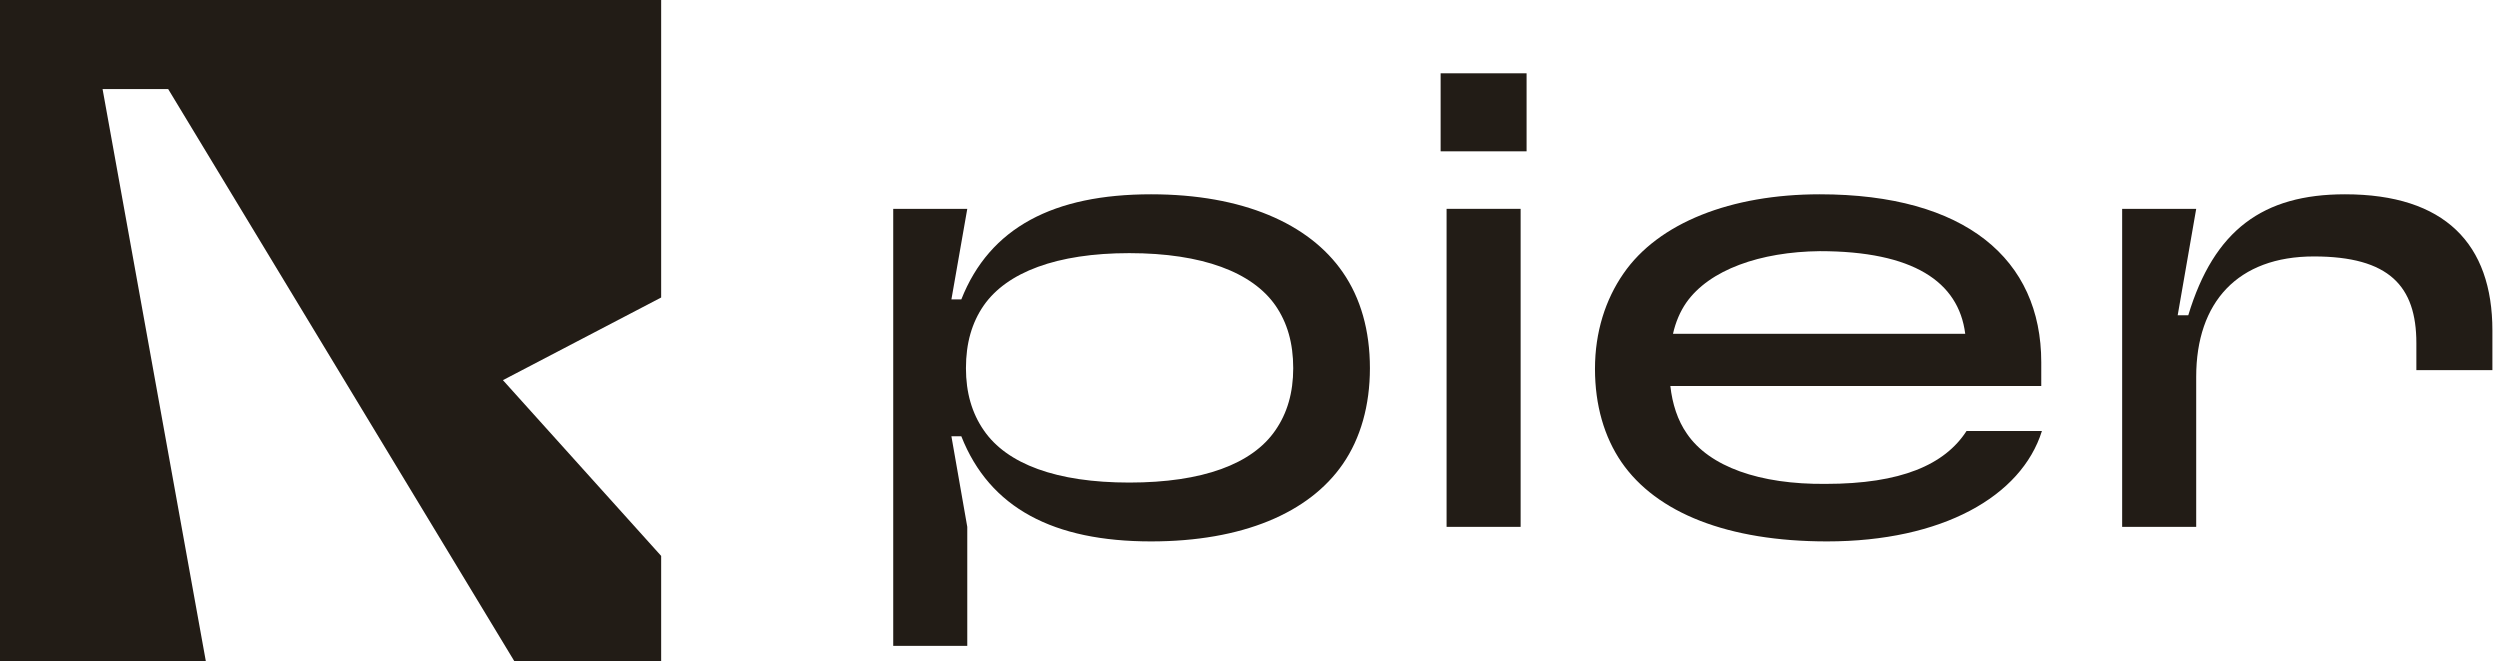 <svg width="242" height="64" viewBox="0 0 242 64" fill="none" xmlns="http://www.w3.org/2000/svg">
<path d="M93.632 62.52V51L92.096 42.232H93.056C95.808 49.208 102.016 52.408 111.424 52.408C120.256 52.408 126.72 49.656 129.984 44.92C131.712 42.424 132.608 39.224 132.608 35.64C132.608 31.992 131.712 28.856 129.984 26.36C126.72 21.624 120.256 18.808 111.424 18.808C102.016 18.808 95.808 22.008 93.056 28.984H92.096L93.632 20.216H86.464V62.52H93.632ZM109.312 46.712C102.272 46.712 97.472 44.92 95.232 41.656C94.08 39.992 93.504 38.008 93.504 35.64C93.504 33.208 94.08 31.224 95.232 29.56C97.472 26.36 102.272 24.504 109.312 24.504C116.416 24.504 121.216 26.36 123.456 29.56C124.608 31.224 125.184 33.208 125.184 35.64C125.184 38.008 124.608 39.992 123.456 41.656C121.216 44.92 116.416 46.712 109.312 46.712Z" fill="#221C16"/>
<path d="M147.773 14.648V7.096H139.453V14.648H147.773ZM147.197 51V20.216H140.029V51H147.197Z" fill="#221C16"/>
<path d="M190.362 41.72C188.25 44.984 184.026 46.84 176.73 46.84C170.33 46.904 165.466 45.176 163.29 41.976C162.394 40.696 161.882 39.096 161.69 37.368H197.594V35.064C197.594 25.08 190.234 18.808 176.154 18.808C167.578 18.808 160.538 21.56 157.146 26.488C155.418 28.984 154.394 32.12 154.394 35.704C154.394 39.224 155.29 42.296 156.954 44.728C160.346 49.656 167.258 52.408 176.858 52.408C187.994 52.408 195.674 48.056 197.658 41.72H190.362ZM176.154 24.312C185.178 24.312 189.594 27.256 190.234 32.312H161.946C162.202 31.16 162.65 30.136 163.226 29.304C165.466 26.104 170.394 24.376 176.154 24.312Z" fill="#221C16"/>
<path d="M212.592 51V36.472C212.592 29.24 216.624 24.824 223.984 24.824C231.28 24.824 233.904 27.704 233.904 33.208V35.832H241.264V31.992C241.264 23.608 236.656 18.808 226.992 18.808C219.056 18.808 214.32 22.264 211.824 30.52H210.8L212.592 20.216H205.424V51H212.592Z" fill="#221C16"/>
<path d="M0 0H64V28.799L48.683 36.799L64 53.812V64H49.786L16.279 8.62H9.928L19.924 64H0V0Z" fill="#221C16"/>
</svg>
